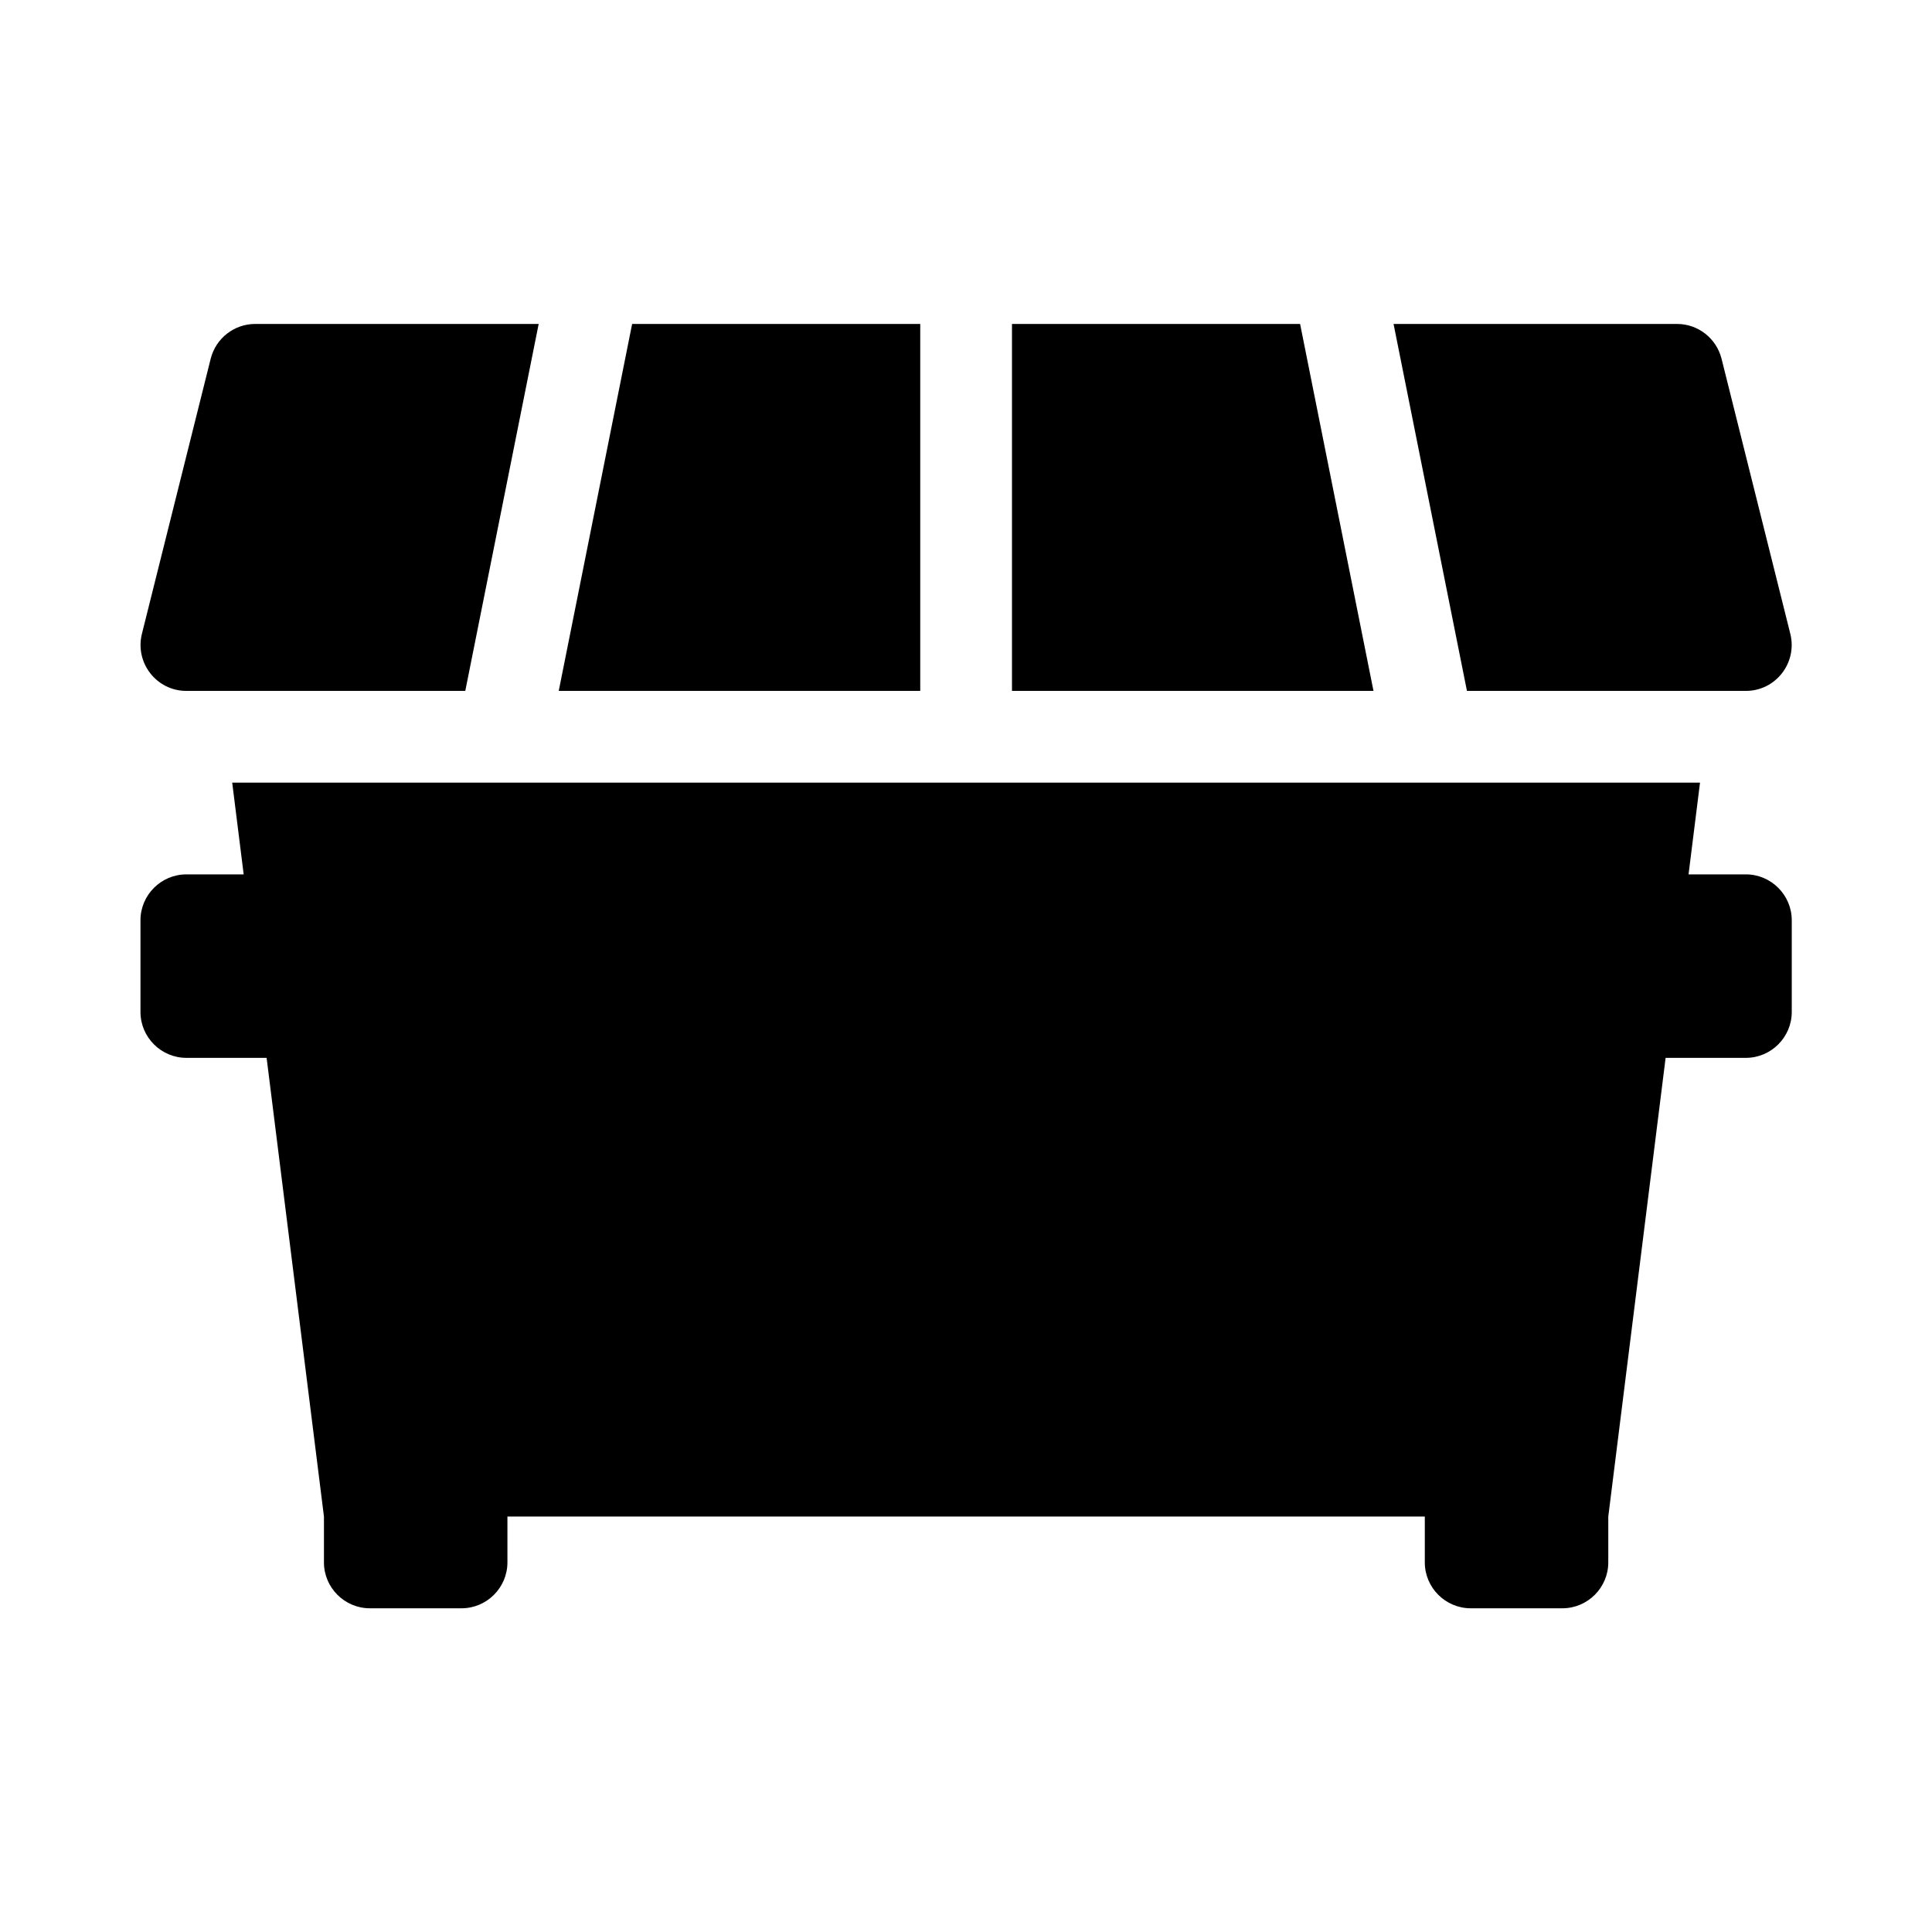 <svg xmlns="http://www.w3.org/2000/svg" width="100%" height="100%" viewBox="0 0 673.92 673.92"><path fill="currentColor" d="M609 241h-97.3l-25.6-128h98.9c7.3 0 13.7 5 15.5 12.1l24 96c2.5 10.1-5.1 19.9-15.5 19.9zM321 113v128h-126.1l25.6-128h100.5zM453.5 113l25.6 128h-126.1v-128h100.5zM65 241c-10.4 0-18-9.8-15.5-19.9l24-96c1.8-7.1 8.2-12.1 15.5-12.1h98.9l-25.6 128h-97.3zM609 305c8.8 0 16 7.2 16 16v32c0 8.8-7.2 16-16 16h-28l-20 160v16c0 8.8-7.2 16-16 16h-32c-8.8 0-16-7.2-16-16v-16h-320v16c0 8.8-7.2 16-16 16h-32c-8.8 0-16-7.2-16-16v-16l-20-160h-28c-8.8 0-16-7.2-16-16v-32c0-8.8 7.2-16 16-16h20l-4-32h512l-4 32h20z" /></svg>